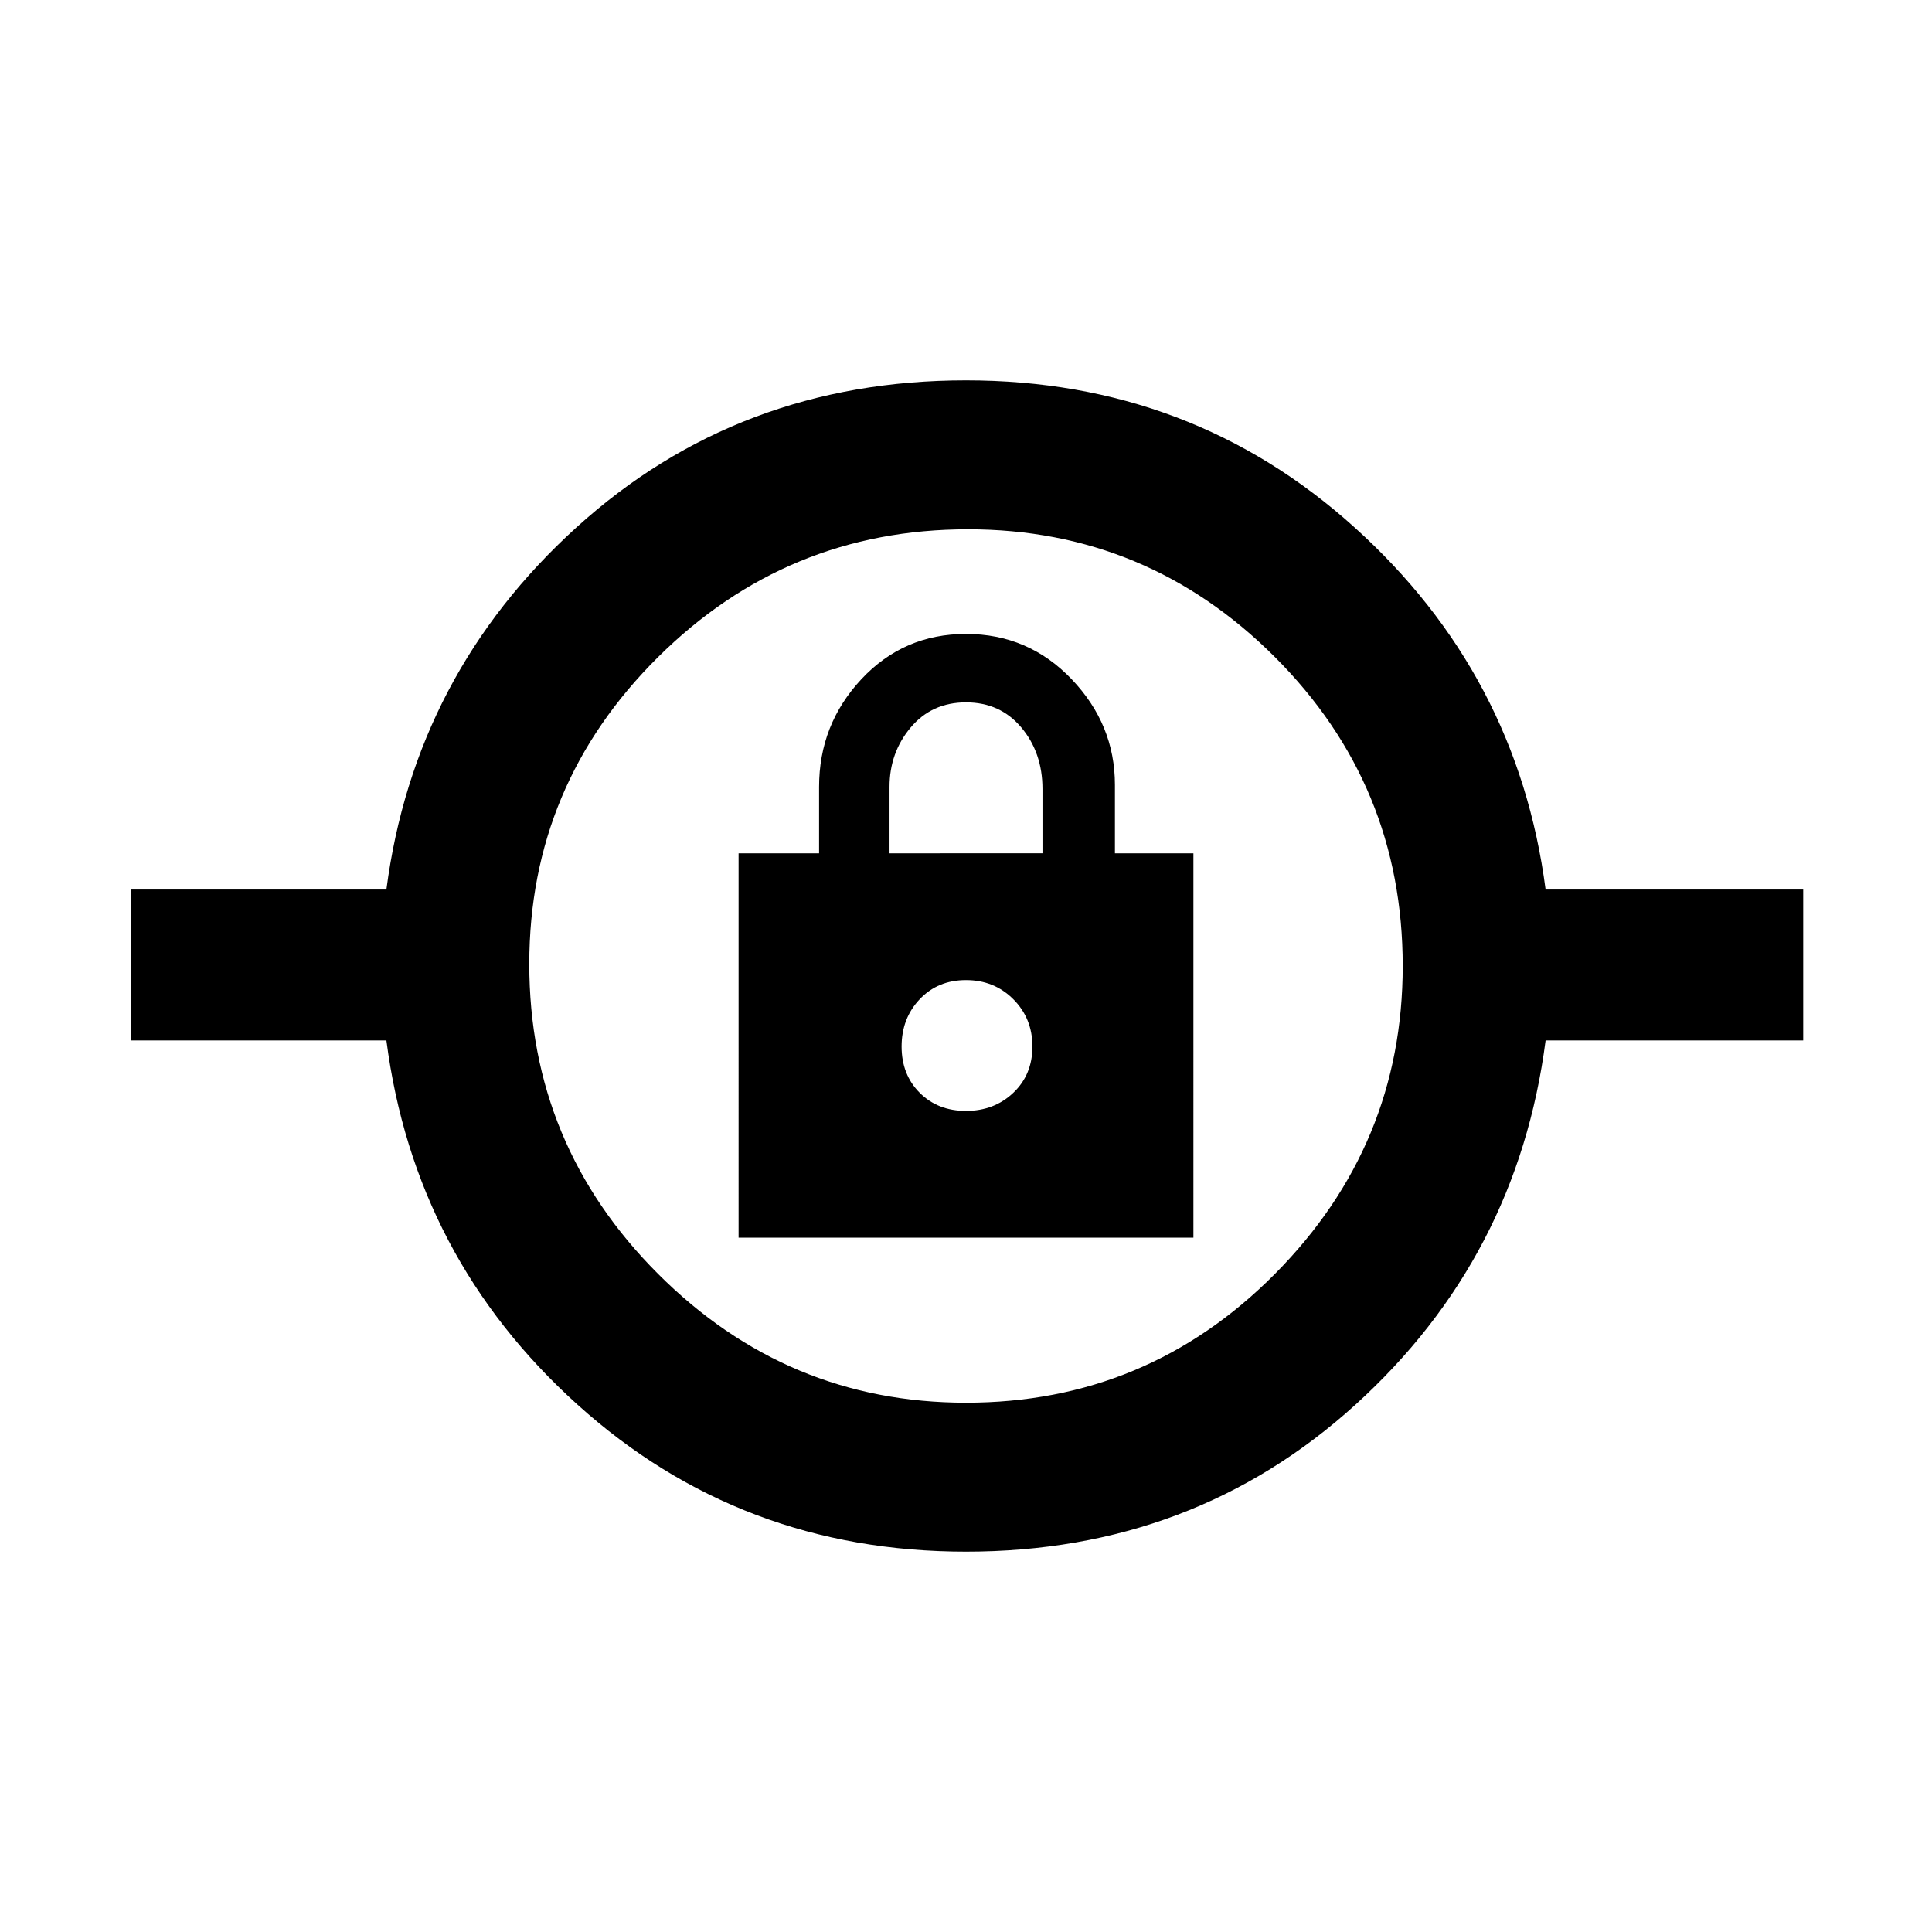 <svg xmlns="http://www.w3.org/2000/svg" height="48" width="48"><path d="M24 38.55q-5.6 0-9.65-3.65-4.05-3.65-4.75-9.05H3.25V22.1H9.6q.7-5.35 4.725-9Q18.35 9.45 24 9.45q5.6 0 9.65 3.65 4.05 3.65 4.75 9h6.4v3.75h-6.4q-.7 5.4-4.725 9.05Q29.65 38.55 24 38.55Zm0-3.7q4.5 0 7.675-3.2T34.85 24q0-4.5-3.175-7.675T24.05 13.15q-4.5 0-7.7 3.175t-3.2 7.625q0 4.5 3.2 7.7t7.65 3.2Zm-5.65-4.1h11.3V21.2H27.7v-1.7q0-1.5-1.075-2.625T24 15.75q-1.55 0-2.6 1.125t-1.05 2.675v1.65h-2ZM24 27.6q-.7 0-1.15-.45-.45-.45-.45-1.15t.45-1.175q.45-.475 1.15-.475t1.175.475q.475.475.475 1.175 0 .7-.475 1.15-.475.45-1.175.45Zm-1.9-6.4v-1.65q0-.85.525-1.475.525-.625 1.375-.625t1.375.625q.525.625.525 1.525v1.6ZM24 26Z"/></svg>